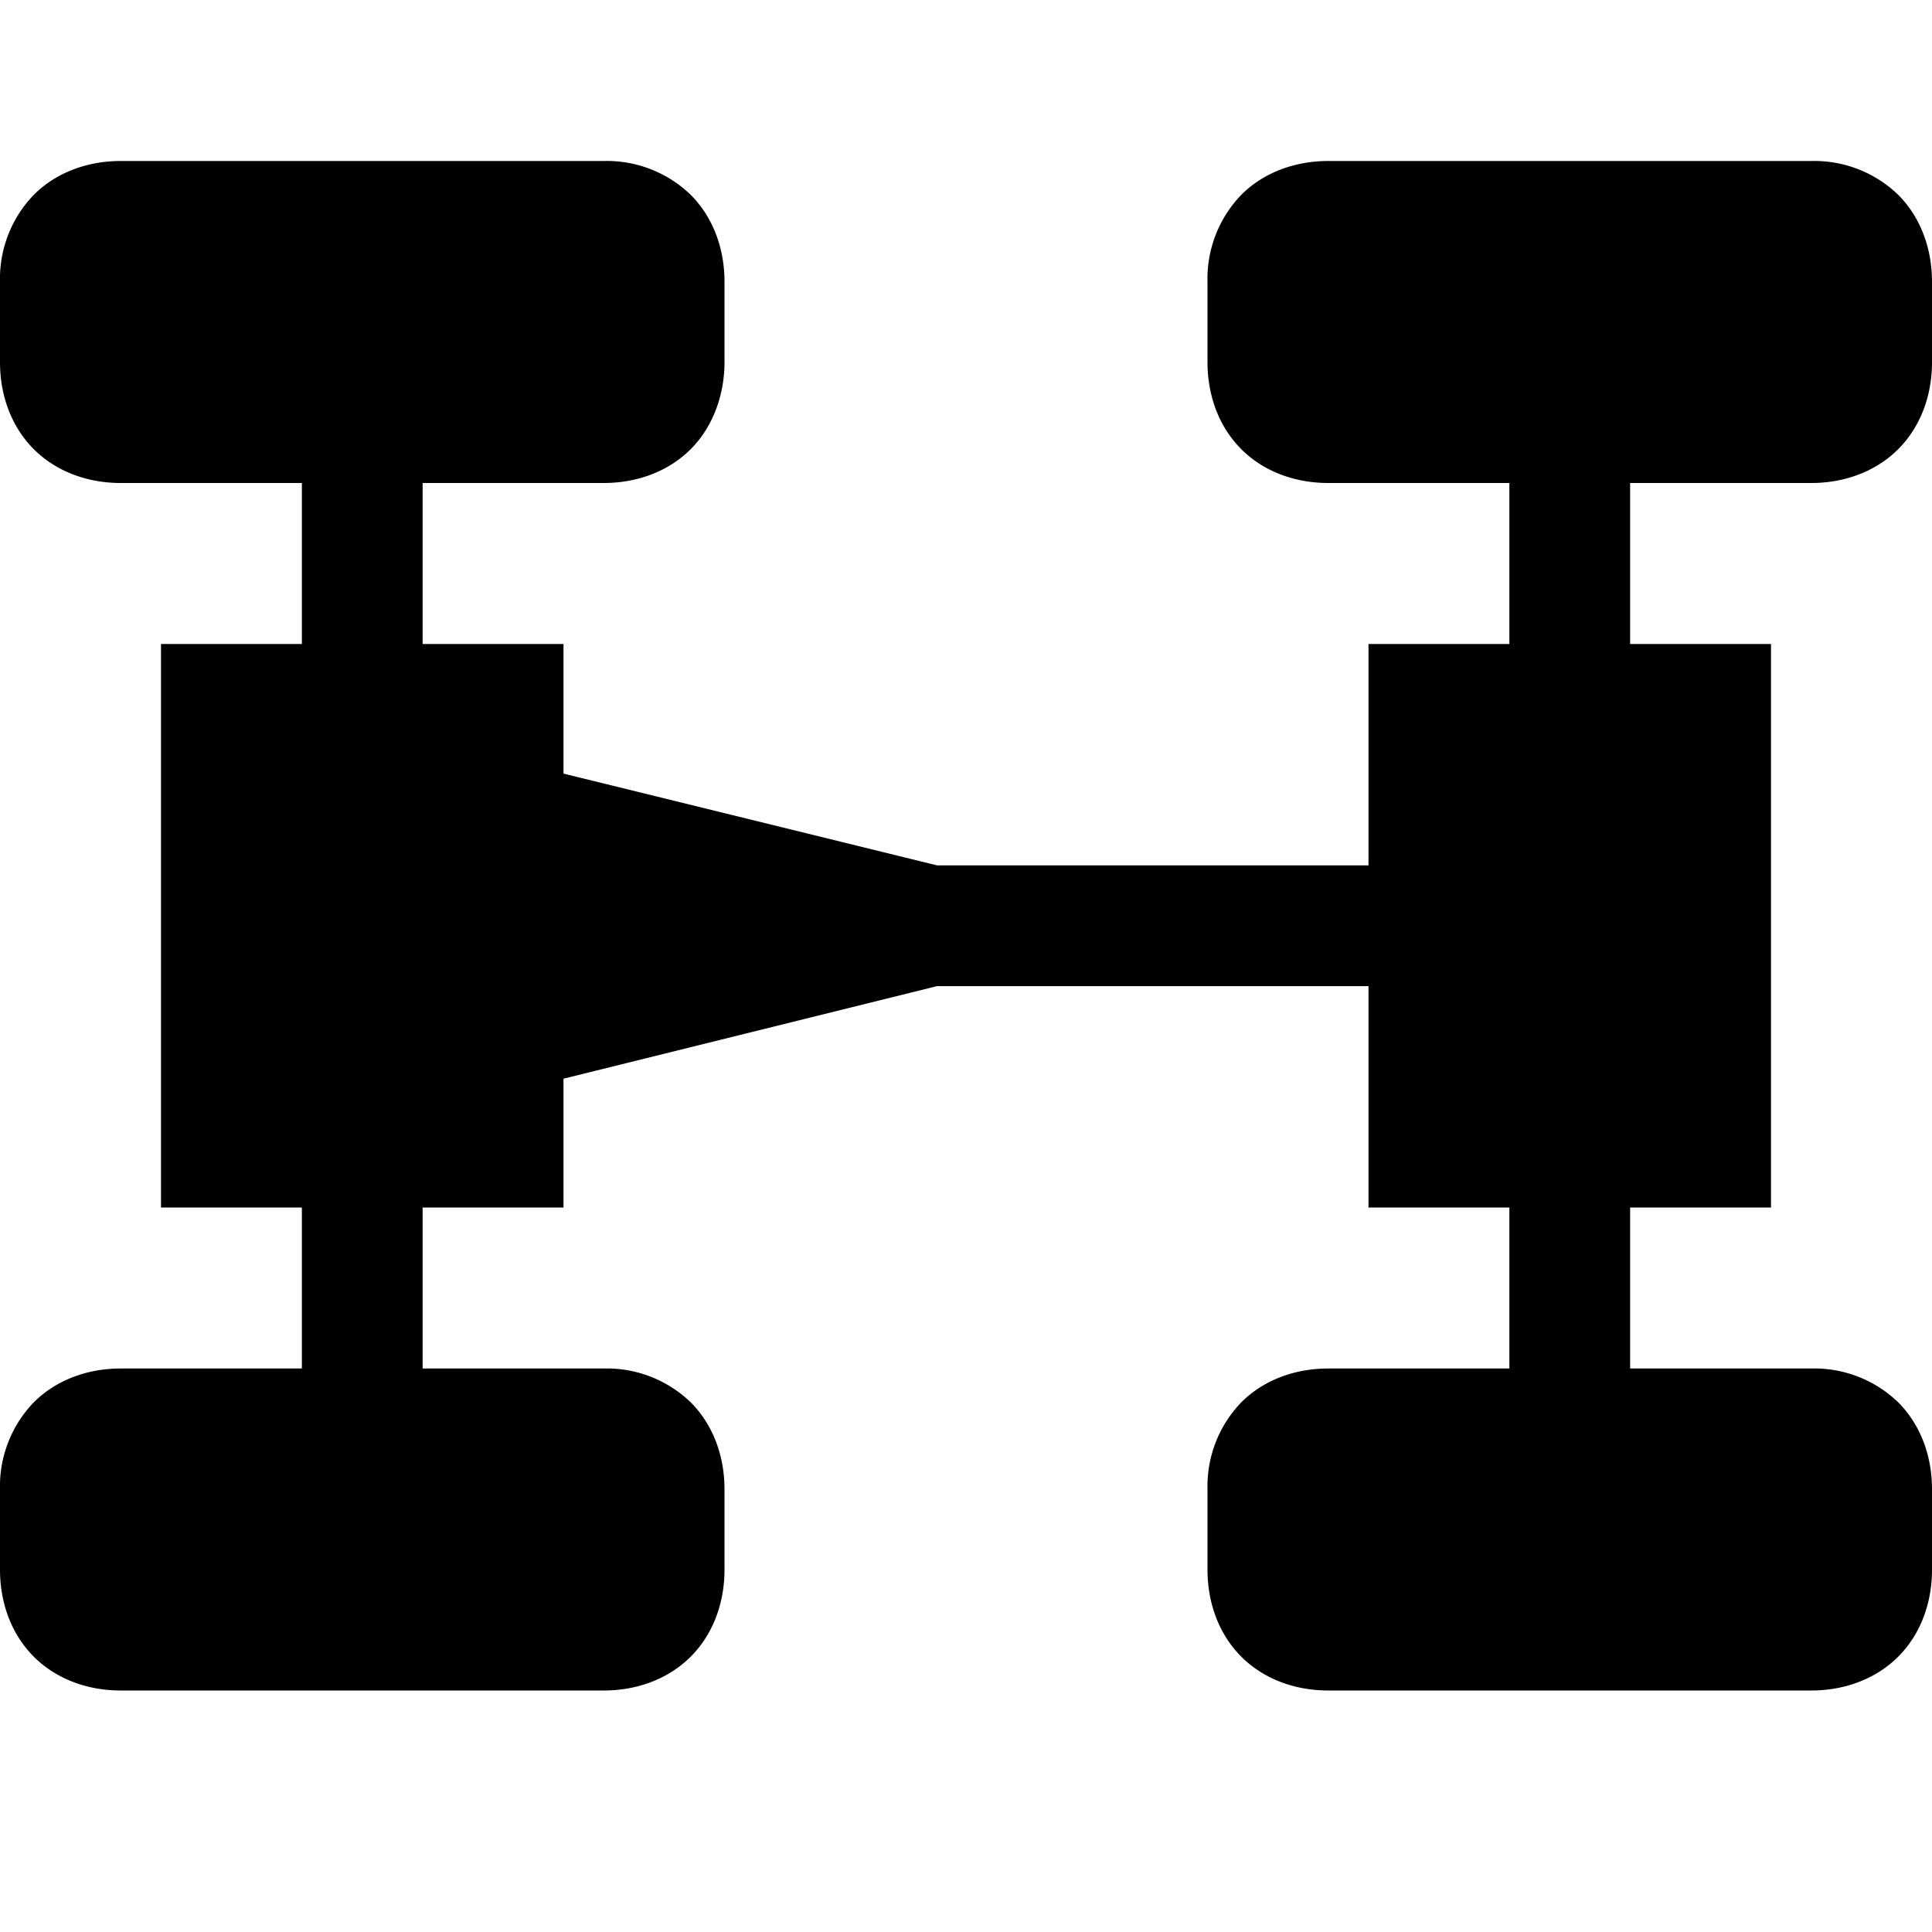 <svg width="24" height="24" fill="none" xmlns="http://www.w3.org/2000/svg"><path fill="currentColor" d="M1.5 2c-.41 0-.8.14-1.08.42A1.5 1.5 0 0 0 0 3.5v1c0 .41.14.8.42 1.08.28.28.67.42 1.08.42h2.25v2H2v7h1.75v2H1.5c-.41 0-.8.14-1.08.42A1.5 1.5 0 0 0 0 18.5v1c0 .41.14.8.42 1.08.28.28.67.42 1.08.42h6c.41 0 .8-.14 1.08-.42.28-.28.42-.67.42-1.08v-1c0-.41-.14-.8-.42-1.08A1.5 1.5 0 0 0 7.5 17H5.25v-2H7v-1.6l4.64-1.15H17V15h1.75v2H16.5c-.41 0-.8.14-1.08.42A1.5 1.5 0 0 0 15 18.5v1c0 .41.14.8.42 1.08.28.28.67.42 1.08.42h6c.41 0 .8-.14 1.08-.42.28-.28.42-.67.42-1.08v-1c0-.41-.14-.8-.42-1.08A1.5 1.5 0 0 0 22.5 17h-2.25v-2H22V8h-1.75V6h2.25c.41 0 .8-.14 1.08-.42.28-.28.42-.67.42-1.08v-1c0-.41-.14-.8-.42-1.08A1.5 1.5 0 0 0 22.5 2h-6c-.41 0-.8.14-1.08.42A1.5 1.5 0 0 0 15 3.5v1c0 .41.14.8.42 1.08.28.28.67.42 1.08.42h2.25v2H17v2.75h-5.36L7 9.61V8H5.25V6H7.5c.41 0 .8-.14 1.08-.42C8.86 5.3 9 4.9 9 4.5v-1c0-.41-.14-.8-.42-1.08A1.5 1.5 0 0 0 7.5 2h-6Z"/></svg>